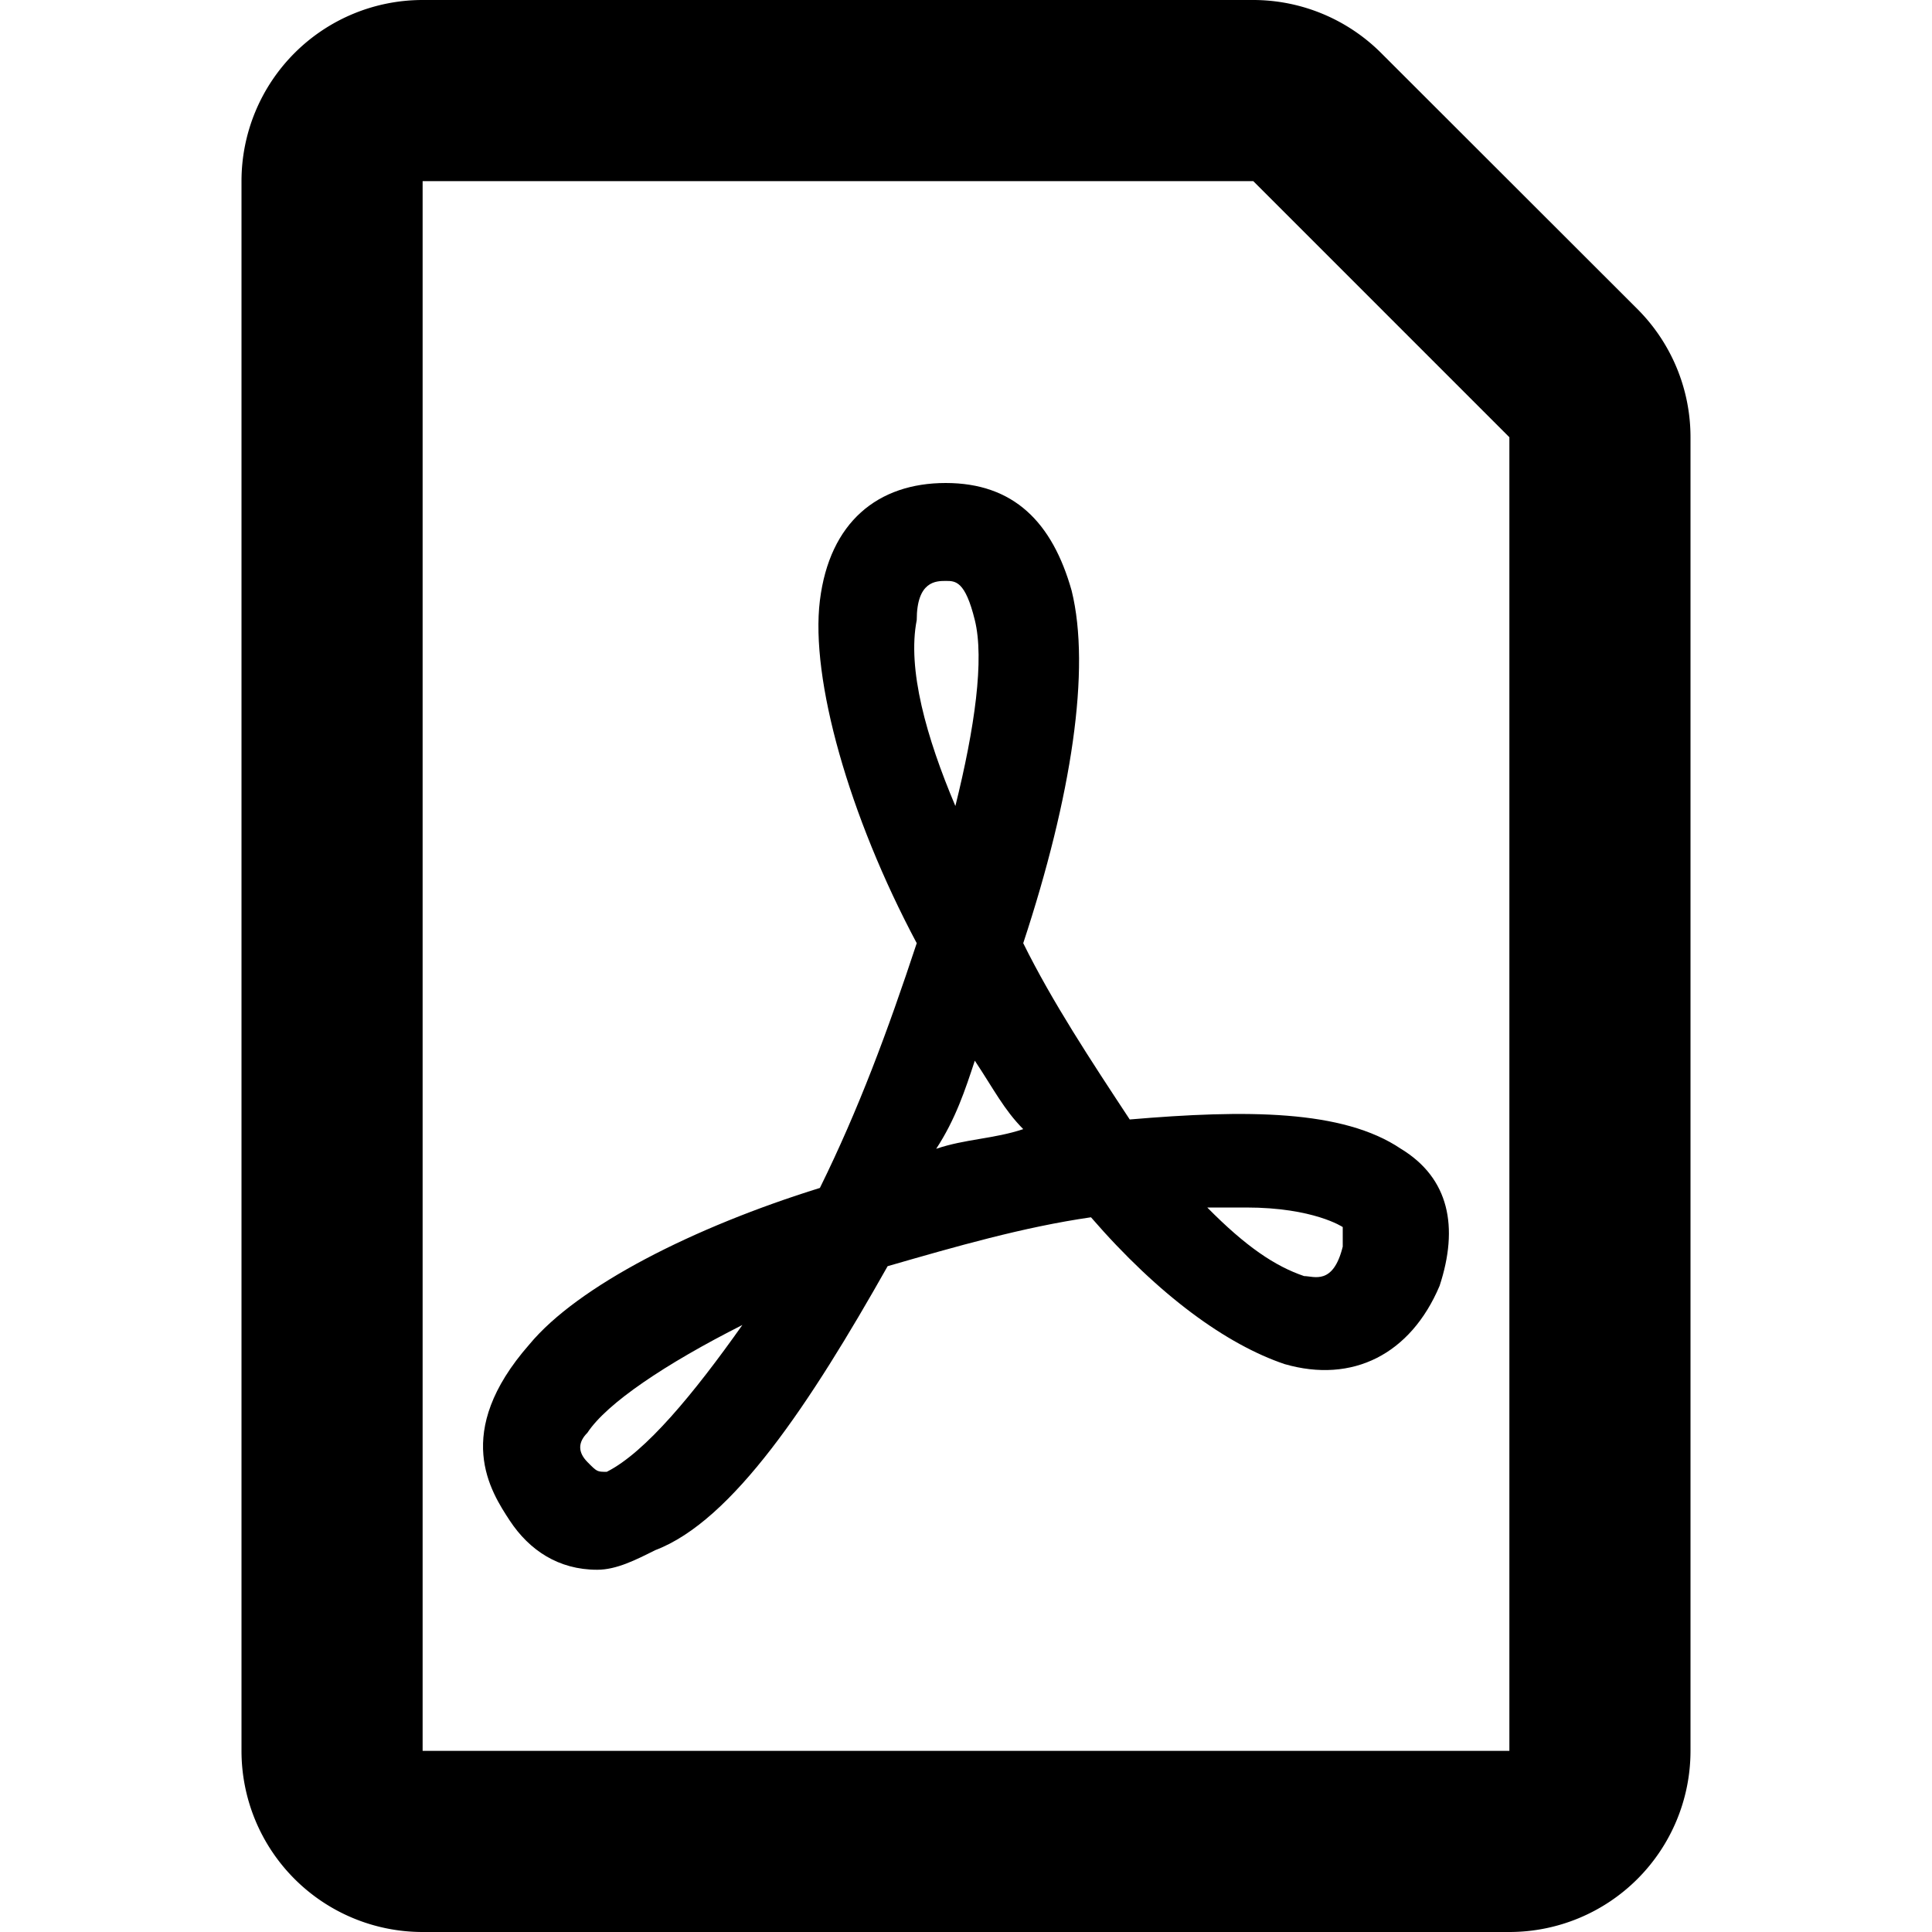 <svg class="icon" width="16" height="16" viewBox="0 0 16 16" xmlns="http://www.w3.org/2000/svg" fill="currentColor"><path d="M4.945 13c-.32 0-.561-.162-.722-.405-.16-.244-.48-.73.16-1.46.402-.486 1.364-.973 2.407-1.297.32-.649.561-1.297.802-2.027-.562-1.054-.882-2.19-.802-2.838C6.87 4.324 7.27 4 7.832 4s.883.324 1.043.892c.16.649 0 1.703-.401 2.919.24.486.561.973.882 1.46.963-.082 1.765-.082 2.246.243.4.243.48.648.32 1.135-.24.567-.721.81-1.283.648-.48-.162-1.042-.567-1.604-1.216-.561.081-1.122.243-1.684.405-.641 1.136-1.283 2.109-1.925 2.352-.16.08-.32.162-.48.162Zm1.203-2.027c-.641.324-1.123.649-1.283.892-.08.08-.08.162 0 .243.08.081.08.081.16.081.321-.162.722-.649 1.123-1.216ZM9.998 10c.32.324.561.486.802.568.08 0 .24.08.32-.244v-.162s-.24-.162-.8-.162h-.321ZM8.073 8.784c-.08.243-.16.486-.32.73.24-.082.48-.082.721-.163-.16-.162-.24-.324-.401-.567Zm-.24-3.973c-.08 0-.241 0-.241.324-.08.406.08.973.32 1.54.161-.648.241-1.216.161-1.54-.08-.324-.16-.324-.24-.324Z"/><path fill-rule="evenodd" clip-rule="evenodd" d="M3.5 14.5h9V3.621L10.379 1.5H3.5v13Zm9 1.5h-9A1.5 1.5 0 0 1 2 14.5v-13A1.5 1.5 0 0 1 3.5 0h6.879a1.5 1.5 0 0 1 1.06.44l2.122 2.12A1.5 1.5 0 0 1 14 3.622V14.5a1.5 1.5 0 0 1-1.5 1.5Z"/></svg>
